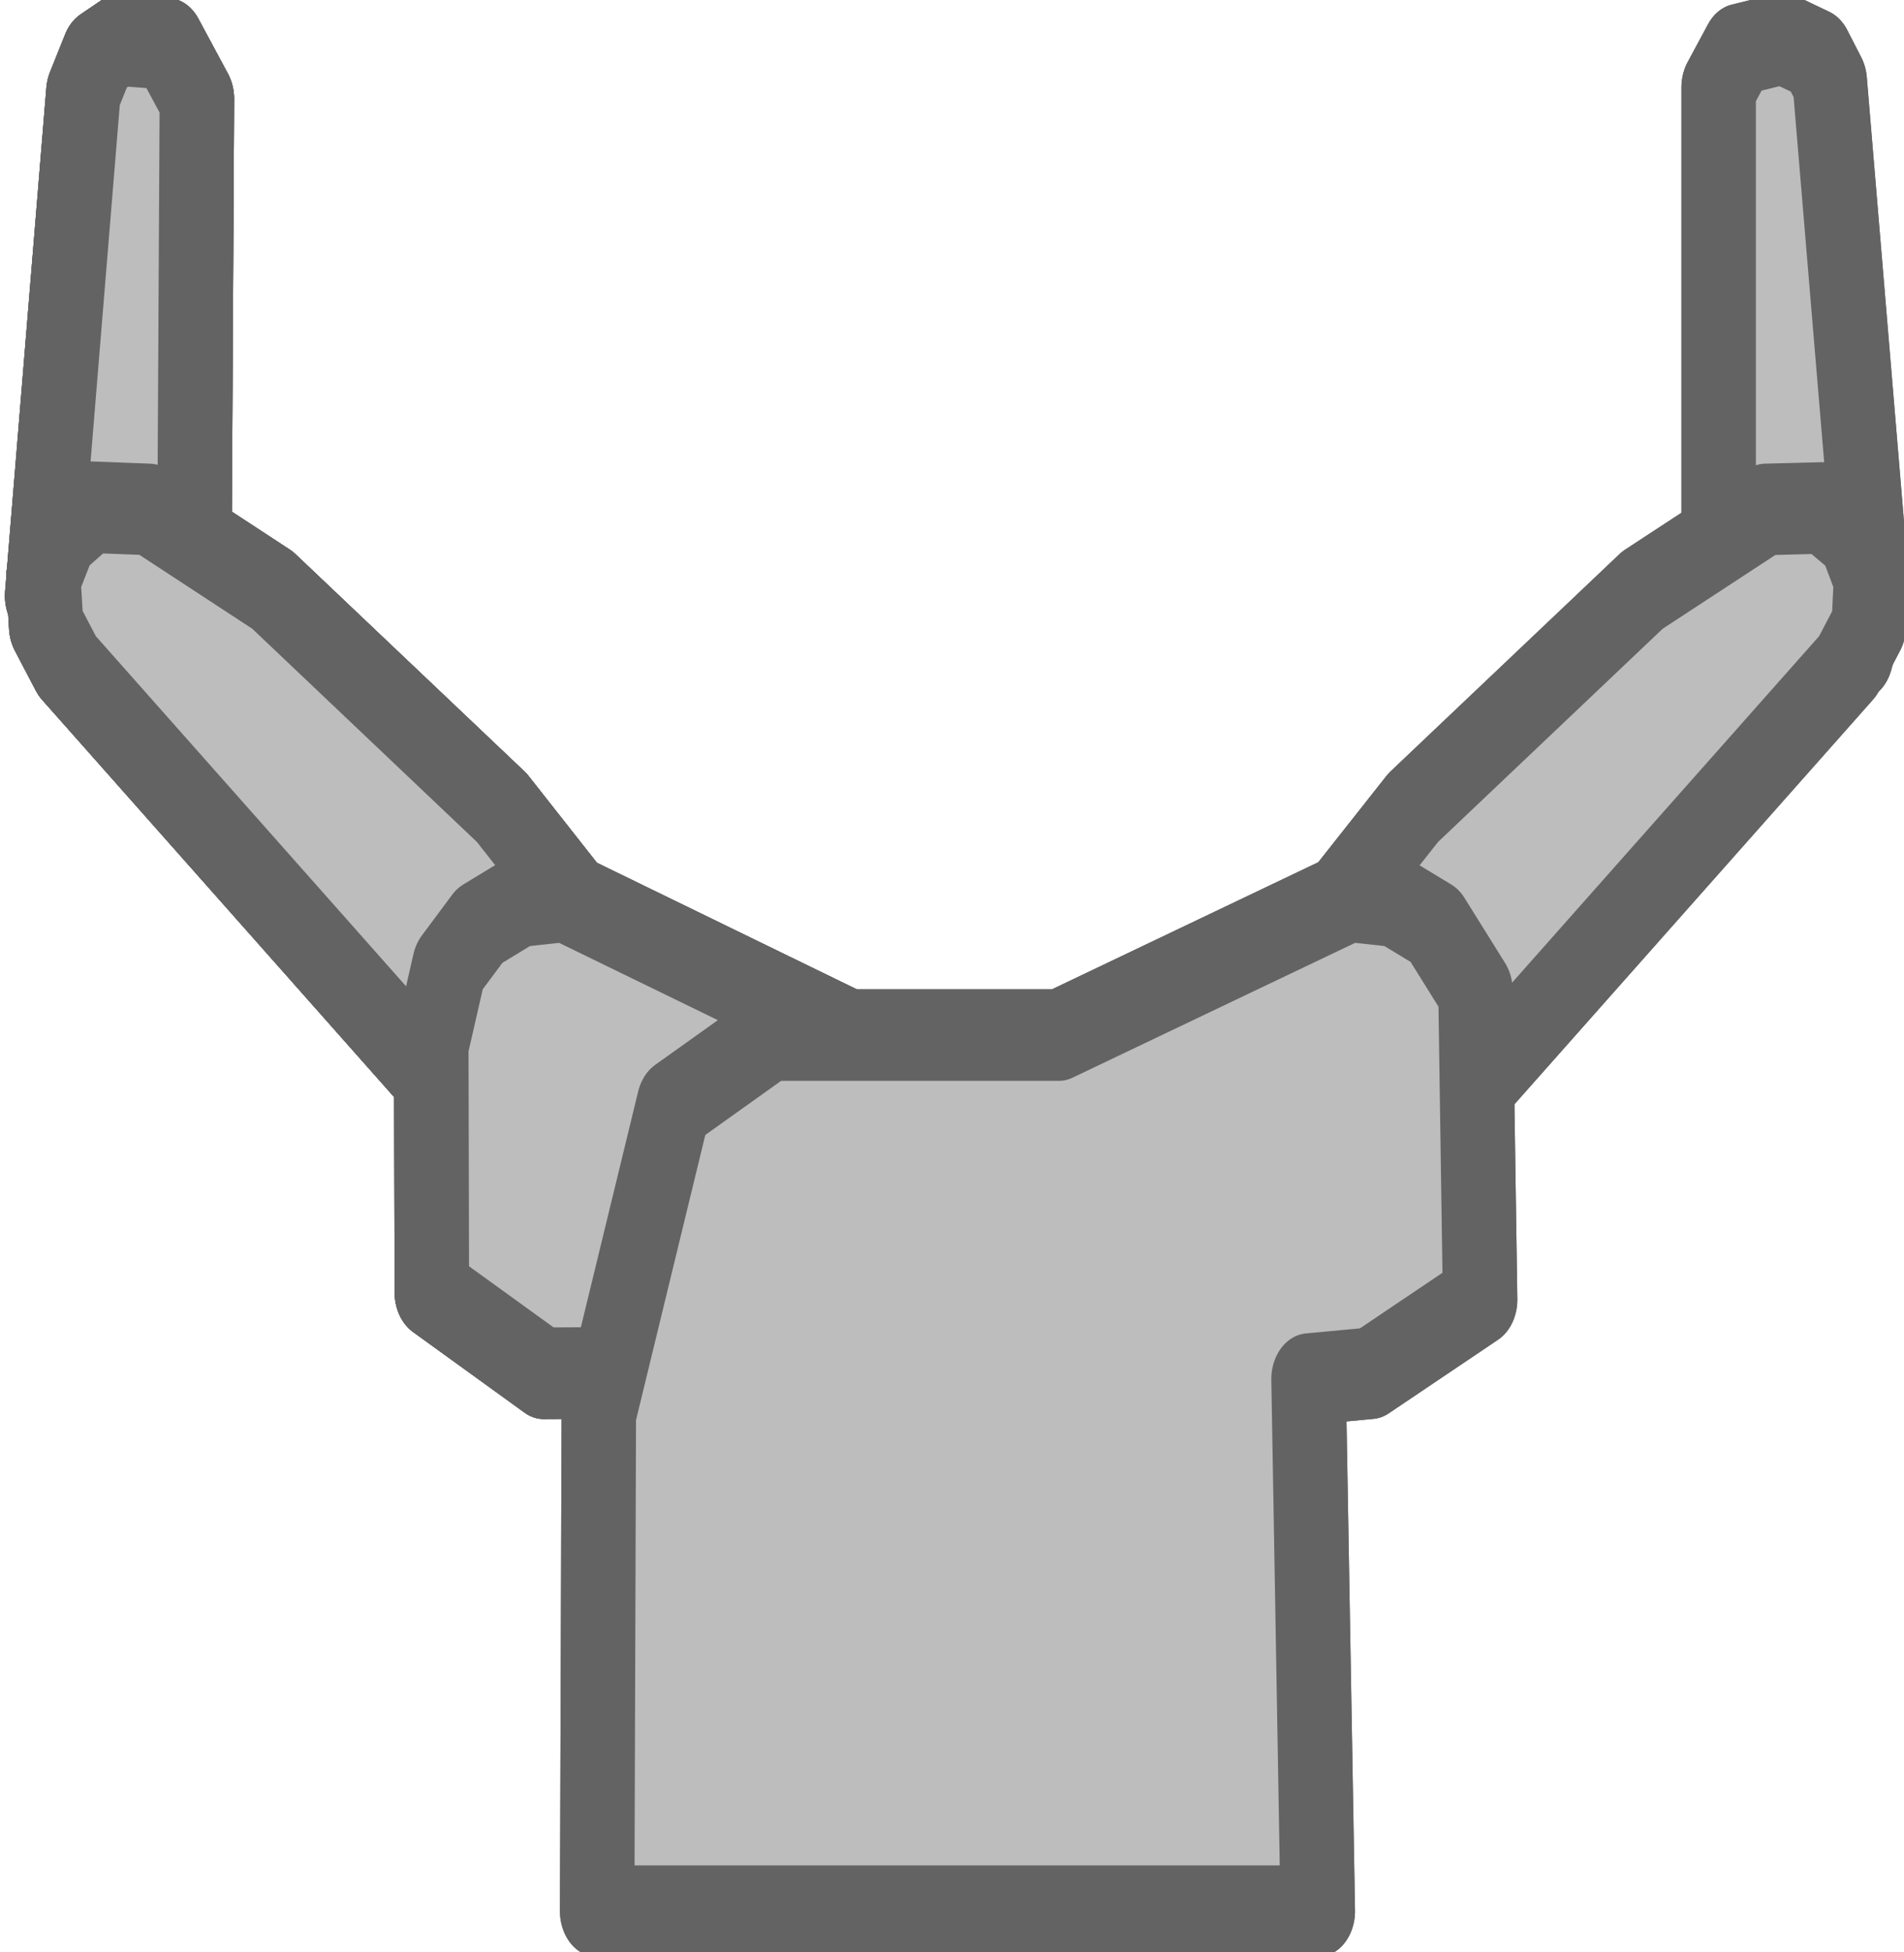 <?xml version="1.0" encoding="UTF-8" standalone="no"?>
<!-- Created with Inkscape (http://www.inkscape.org/) -->

<svg
   xmlns:dc="http://purl.org/dc/elements/1.1/"
   xmlns:cc="http://creativecommons.org/ns#"
   xmlns:rdf="http://www.w3.org/1999/02/22-rdf-syntax-ns#"
   xmlns:svg="http://www.w3.org/2000/svg"
   xmlns="http://www.w3.org/2000/svg"
   xmlns:sodipodi="http://sodipodi.sourceforge.net/DTD/sodipodi-0.dtd"
   xmlns:inkscape="http://www.inkscape.org/namespaces/inkscape"
   version="1.1"
   width="114.986"
   height="117.851"
   id="svg2"
   inkscape:version="0.48.4 r9939"
   sodipodi:docname="bh280.svg">
  <sodipodi:namedview
     pagecolor="#ffffff"
     bordercolor="#666666"
     borderopacity="1"
     objecttolerance="10"
     gridtolerance="10"
     guidetolerance="10"
     inkscape:pageopacity="0"
     inkscape:pageshadow="2"
     inkscape:window-width="1855"
     inkscape:window-height="1056"
     id="namedview72"
     showgrid="false"
     fit-margin-top="0"
     fit-margin-left="0"
     fit-margin-right="0"
     fit-margin-bottom="0"
     inkscape:zoom="2.6365827"
     inkscape:cx="36.283599"
     inkscape:cy="69.24729"
     inkscape:window-x="65"
     inkscape:window-y="24"
     inkscape:window-maximized="1"
     inkscape:current-layer="svg2" />
  <defs
     id="defs4">
    <clipPath
       id="clipPath3107">
      <path
         d="M 0,1 11,1 11,14 0,14 0,1 z"
         id="path3109"
         inkscape:connector-curvature="0" />
    </clipPath>
    <clipPath
       id="clipPath3097">
      <path
         d="m 0,13.793 11,0 0,-13 -11,0 0,13 z"
         id="path3099"
         inkscape:connector-curvature="0" />
    </clipPath>
  </defs>
  <g
     transform="matrix(0.156,0,0,0.165,0.224,-0.32)"
     id="layer1">
    <g
       transform="matrix(68.144,0,0,-73.289,-3.353,1023.746)"
       id="g3089">
      <g
         id="g3091" />
      <g
         transform="matrix(0,0.914,-0.846,0,11.725,4.173)"
         id="g3093">
        <g
           clip-path="url(#clipPath3097)"
           id="g3095">
          <g
             id="g3101">
            <g
               id="g3103">
              <g
                 clip-path="url(#clipPath3107)"
                 id="g3105">
                <g
                   id="g3111">
                  <path
                     d="m 7.109,2.172 0.321,0.113 2.781,0 L 10.418,2.148 10.477,1.855 10.391,1.633 10.242,1.539 7.434,1.25 7.109,1.363 6.969,1.543 6.93,1.883"
                     id="path3113"
                     style="fill:#bdbdbd;fill-opacity:1;fill-rule:nonzero;stroke:none"
                     inkscape:connector-curvature="0" />
                  <g
                     transform="translate(0,14)"
                     id="g3115">
                    <path
                       d="m 7.109,-11.828 0.321,0.113 2.781,0 0.207,-0.137 0.059,-0.293 -0.086,-0.222 -0.149,-0.094 -2.808,-0.289 -0.325,0.113 -0.14,0.18 -0.039,0.34 0.179,0.289 z"
                       id="path3117"
                       style="fill:none;stroke:#636363;stroke-width:0.5;stroke-linecap:butt;stroke-linejoin:round;stroke-miterlimit:10;stroke-opacity:1;stroke-dasharray:none"
                       inkscape:connector-curvature="0" />
                  </g>
                  <path
                     d="M 4.543,5.199 4.781,5.328 5.055,5.355 5.312,5.273 6.277,4.336 7.465,2.797 7.906,1.969 7.914,1.586 7.766,1.371 7.531,1.262 7.27,1.277 7.051,1.418 4.48,4.219 4.34,4.453 4.301,4.723 4.375,4.984"
                     id="path3119"
                     style="fill:#bdbdbd;fill-opacity:1;fill-rule:nonzero;stroke:none"
                     inkscape:connector-curvature="0" />
                  <g
                     transform="translate(0,14)"
                     id="g3121">
                    <path
                       d="m 4.543,-8.801 0.238,0.129 0.274,0.027 0.257,-0.082 0.965,-0.937 1.188,-1.539 0.441,-0.828 0.008,-0.383 -0.148,-0.215 -0.235,-0.109 -0.261,0.015 -0.219,0.141 -2.571,2.801 -0.14,0.234 -0.039,0.27 0.074,0.261 0.168,0.215 z"
                       id="path3123"
                       style="fill:none;stroke:#636363;stroke-width:0.5;stroke-linecap:butt;stroke-linejoin:round;stroke-miterlimit:10;stroke-opacity:1;stroke-dasharray:none"
                       inkscape:connector-curvature="0" />
                  </g>
                  <path
                     d="m 10.391,13.164 0.078,-0.141 -0.02,-0.32 -0.301,-0.199 -2.832,0.019 -0.289,0.184 -0.109,0.32 0.113,0.321 0.403,0.195 2.75,-0.277"
                     id="path3125"
                     style="fill:#bdbdbd;fill-opacity:1;fill-rule:nonzero;stroke:none"
                     inkscape:connector-curvature="0" />
                  <g
                     transform="translate(0,14)"
                     id="g3127">
                    <path
                       d="m 10.391,-0.836 0.078,-0.141 -0.02,-0.32 -0.301,-0.199 -2.832,0.019 -0.289,0.184 -0.109,0.32 0.113,0.321 0.403,0.195 2.75,-0.277 0.207,-0.102 z"
                       id="path3129"
                       style="fill:none;stroke:#636363;stroke-width:0.5;stroke-linecap:butt;stroke-linejoin:round;stroke-miterlimit:10;stroke-opacity:1;stroke-dasharray:none"
                       inkscape:connector-curvature="0" />
                  </g>
                  <path
                     d="M 7.766,13.422 7.918,13.211 7.906,12.824 7.465,11.996 6.277,10.457 5.312,9.523 5.055,9.441 4.781,9.465 4.543,9.598 4.375,9.809 4.301,10.074 4.34,10.34 l 0.14,0.234 2.571,2.801 0.219,0.141 0.261,0.019"
                     id="path3131"
                     style="fill:#bdbdbd;fill-opacity:1;fill-rule:nonzero;stroke:none"
                     inkscape:connector-curvature="0" />
                  <g
                     transform="translate(0,14)"
                     id="g3133">
                    <path
                       d="M 7.766,-0.578 7.918,-0.789 7.906,-1.176 7.465,-2.004 6.277,-3.543 5.312,-4.477 5.055,-4.559 4.781,-4.535 4.543,-4.402 4.375,-4.191 4.301,-3.926 4.34,-3.66 l 0.14,0.234 2.571,2.801 0.219,0.141 0.261,0.019 0.235,-0.113 z"
                       id="path3135"
                       style="fill:none;stroke:#636363;stroke-width:0.5;stroke-linecap:butt;stroke-linejoin:round;stroke-miterlimit:10;stroke-opacity:1;stroke-dasharray:none"
                       inkscape:connector-curvature="0" />
                  </g>
                  <path
                     d="M 4.98,10.93 5.41,10.809 5.633,10.605 5.766,10.336 5.793,10.035 4.484,6.73 3.203,6.742 l -0.015,3.434 0.441,0.75"
                     id="path3137"
                     style="fill:#bdbdbd;fill-opacity:1;fill-rule:nonzero;stroke:none"
                     inkscape:connector-curvature="0" />
                  <g
                     transform="translate(0,14)"
                     id="g3139">
                    <path
                       d="M 4.98,-3.07 5.41,-3.191 5.633,-3.395 5.766,-3.664 5.793,-3.965 4.484,-7.27 3.203,-7.258 3.188,-3.824 3.629,-3.074 4.98,-3.07 z"
                       id="path3141"
                       style="fill:none;stroke:#636363;stroke-width:0.5;stroke-linecap:butt;stroke-linejoin:round;stroke-miterlimit:10;stroke-opacity:1;stroke-dasharray:none"
                       inkscape:connector-curvature="0" />
                  </g>
                  <path
                     d="m 10.391,13.164 0.078,-0.141 -0.02,-0.32 -0.301,-0.199 -2.832,0.019 -0.289,0.184 -0.109,0.32 0.113,0.321 0.403,0.195 2.75,-0.277"
                     id="path3143"
                     style="fill:#bdbdbd;fill-opacity:1;fill-rule:nonzero;stroke:none"
                     inkscape:connector-curvature="0" />
                  <g
                     transform="translate(0,14)"
                     id="g3145">
                    <path
                       d="m 10.391,-0.836 0.078,-0.141 -0.02,-0.32 -0.301,-0.199 -2.832,0.019 -0.289,0.184 -0.109,0.32 0.113,0.321 0.403,0.195 2.75,-0.277 0.207,-0.102 z"
                       id="path3147"
                       style="fill:none;stroke:#636363;stroke-width:0.5;stroke-linecap:butt;stroke-linejoin:round;stroke-miterlimit:10;stroke-opacity:1;stroke-dasharray:none"
                       inkscape:connector-curvature="0" />
                  </g>
                  <path
                     d="M 7.766,13.422 7.918,13.211 7.906,12.824 7.465,11.996 6.277,10.457 5.312,9.523 5.055,9.441 4.781,9.465 4.543,9.598 4.375,9.809 4.301,10.074 4.34,10.34 l 0.14,0.234 2.571,2.801 0.219,0.141 0.261,0.019"
                     id="path3149"
                     style="fill:#bdbdbd;fill-opacity:1;fill-rule:nonzero;stroke:none"
                     inkscape:connector-curvature="0" />
                  <g
                     transform="translate(0,14)"
                     id="g3151">
                    <path
                       d="M 7.766,-0.578 7.918,-0.789 7.906,-1.176 7.465,-2.004 6.277,-3.543 5.312,-4.477 5.055,-4.559 4.781,-4.535 4.543,-4.402 4.375,-4.191 4.301,-3.926 4.34,-3.66 l 0.14,0.234 2.571,2.801 0.219,0.141 0.261,0.019 0.235,-0.113 z"
                       id="path3153"
                       style="fill:none;stroke:#636363;stroke-width:0.5;stroke-linecap:butt;stroke-linejoin:round;stroke-miterlimit:10;stroke-opacity:1;stroke-dasharray:none"
                       inkscape:connector-curvature="0" />
                  </g>
                  <path
                     d="M 4.98,10.93 5.41,10.809 5.633,10.605 5.766,10.336 5.793,10.035 4.484,6.73 3.203,6.742 l -0.015,3.434 0.441,0.75"
                     id="path3155"
                     style="fill:#bdbdbd;fill-opacity:1;fill-rule:nonzero;stroke:none"
                     inkscape:connector-curvature="0" />
                  <g
                     transform="translate(0,14)"
                     id="g3157">
                    <path
                       d="M 4.98,-3.07 5.41,-3.191 5.633,-3.395 5.766,-3.664 5.793,-3.965 4.484,-7.27 3.203,-7.258 3.188,-3.824 3.629,-3.074 4.98,-3.07 z"
                       id="path3159"
                       style="fill:none;stroke:#636363;stroke-width:0.5;stroke-linecap:butt;stroke-linejoin:round;stroke-miterlimit:10;stroke-opacity:1;stroke-dasharray:none"
                       inkscape:connector-curvature="0" />
                  </g>
                  <path
                     d="M 5.035,6.715 5.793,4.762 5.766,4.461 5.633,4.191 5.277,3.918 3.59,3.887 3.188,4.621 3.156,5.039 0.25,4.977 0.25,9.816 2.969,9.805 4.656,9.301 5.035,8.648"
                     id="path3161"
                     style="fill:#bdbdbd;fill-opacity:1;fill-rule:nonzero;stroke:none"
                     inkscape:connector-curvature="0" />
                  <g
                     transform="translate(0,14)"
                     id="g3163">
                    <path
                       d="M 5.035,-7.285 5.793,-9.238 5.766,-9.539 5.633,-9.809 5.277,-10.082 3.59,-10.113 3.188,-9.379 3.156,-8.961 0.25,-9.023 l 0,4.839 2.719,-0.011 1.687,-0.504 0.379,-0.653 0,-1.933 z"
                       id="path3165"
                       style="fill:none;stroke:#636363;stroke-width:0.5;stroke-linecap:butt;stroke-linejoin:round;stroke-miterlimit:10;stroke-opacity:1;stroke-dasharray:none"
                       inkscape:connector-curvature="0" />
                  </g>
                  <path
                     d="m 7.109,2.172 0.321,0.113 2.781,0 L 10.418,2.148 10.477,1.855 10.391,1.633 10.242,1.539 7.434,1.25 7.109,1.363 6.969,1.543 6.93,1.883"
                     id="path3167"
                     style="fill:#bdbdbd;fill-opacity:1;fill-rule:nonzero;stroke:none"
                     inkscape:connector-curvature="0" />
                  <g
                     transform="translate(0,14)"
                     id="g3169">
                    <path
                       d="m 7.109,-11.828 0.321,0.113 2.781,0 0.207,-0.137 0.059,-0.293 -0.086,-0.222 -0.149,-0.094 -2.808,-0.289 -0.325,0.113 -0.14,0.18 -0.039,0.34 0.179,0.289 z"
                       id="path3171"
                       style="fill:none;stroke:#636363;stroke-width:0.5;stroke-linecap:butt;stroke-linejoin:round;stroke-miterlimit:10;stroke-opacity:1;stroke-dasharray:none"
                       inkscape:connector-curvature="0" />
                  </g>
                  <path
                     d="M 4.543,5.199 4.781,5.328 5.055,5.355 5.312,5.273 6.277,4.336 7.465,2.797 7.906,1.969 7.914,1.586 7.766,1.371 7.531,1.262 7.27,1.277 7.051,1.418 4.48,4.219 4.34,4.453 4.301,4.723 4.375,4.984"
                     id="path3173"
                     style="fill:#bdbdbd;fill-opacity:1;fill-rule:nonzero;stroke:none"
                     inkscape:connector-curvature="0" />
                  <g
                     transform="translate(0,14)"
                     id="g3175">
                    <path
                       d="m 4.543,-8.801 0.238,0.129 0.274,0.027 0.257,-0.082 0.965,-0.937 1.188,-1.539 0.441,-0.828 0.008,-0.383 -0.148,-0.215 -0.235,-0.109 -0.261,0.015 -0.219,0.141 -2.571,2.801 -0.14,0.234 -0.039,0.27 0.074,0.261 0.168,0.215 z"
                       id="path3177"
                       style="fill:none;stroke:#636363;stroke-width:0.5;stroke-linecap:butt;stroke-linejoin:round;stroke-miterlimit:10;stroke-opacity:1;stroke-dasharray:none"
                       inkscape:connector-curvature="0" />
                  </g>
                  <path
                     d="m 10.391,13.164 0.078,-0.141 -0.02,-0.32 -0.301,-0.199 -2.832,0.019 -0.289,0.184 -0.109,0.32 0.113,0.321 0.403,0.195 2.75,-0.277"
                     id="path3179"
                     style="fill:#bdbdbd;fill-opacity:1;fill-rule:nonzero;stroke:none"
                     inkscape:connector-curvature="0" />
                  <g
                     transform="translate(0,14)"
                     id="g3181">
                    <path
                       d="m 10.391,-0.836 0.078,-0.141 -0.02,-0.32 -0.301,-0.199 -2.832,0.019 -0.289,0.184 -0.109,0.32 0.113,0.321 0.403,0.195 2.75,-0.277 0.207,-0.102 z"
                       id="path3183"
                       style="fill:none;stroke:#636363;stroke-width:0.5;stroke-linecap:butt;stroke-linejoin:round;stroke-miterlimit:10;stroke-opacity:1;stroke-dasharray:none"
                       inkscape:connector-curvature="0" />
                  </g>
                  <path
                     d="M 7.766,13.422 7.918,13.211 7.906,12.824 7.465,11.996 6.277,10.457 5.312,9.523 5.055,9.441 4.781,9.465 4.543,9.598 4.375,9.809 4.301,10.074 4.34,10.34 l 0.14,0.234 2.571,2.801 0.219,0.141 0.261,0.019"
                     id="path3185"
                     style="fill:#bdbdbd;fill-opacity:1;fill-rule:nonzero;stroke:none"
                     inkscape:connector-curvature="0" />
                  <g
                     transform="translate(0,14)"
                     id="g3187">
                    <path
                       d="M 7.766,-0.578 7.918,-0.789 7.906,-1.176 7.465,-2.004 6.277,-3.543 5.312,-4.477 5.055,-4.559 4.781,-4.535 4.543,-4.402 4.375,-4.191 4.301,-3.926 4.34,-3.66 l 0.14,0.234 2.571,2.801 0.219,0.141 0.261,0.019 0.235,-0.113 z"
                       id="path3189"
                       style="fill:none;stroke:#636363;stroke-width:0.5;stroke-linecap:butt;stroke-linejoin:round;stroke-miterlimit:10;stroke-opacity:1;stroke-dasharray:none"
                       inkscape:connector-curvature="0" />
                  </g>
                  <path
                     d="M 4.98,10.93 5.41,10.809 5.633,10.605 5.766,10.336 5.793,10.035 4.484,6.73 3.203,6.742 l -0.015,3.434 0.441,0.75"
                     id="path3191"
                     style="fill:#bdbdbd;fill-opacity:1;fill-rule:nonzero;stroke:none"
                     inkscape:connector-curvature="0" />
                  <g
                     transform="translate(0,14)"
                     id="g3193">
                    <path
                       d="M 4.98,-3.07 5.41,-3.191 5.633,-3.395 5.766,-3.664 5.793,-3.965 4.484,-7.27 3.203,-7.258 3.188,-3.824 3.629,-3.074 4.98,-3.07 z"
                       id="path3195"
                       style="fill:none;stroke:#636363;stroke-width:0.5;stroke-linecap:butt;stroke-linejoin:round;stroke-miterlimit:10;stroke-opacity:1;stroke-dasharray:none"
                       inkscape:connector-curvature="0" />
                  </g>
                  <path
                     d="m 10.391,13.164 0.078,-0.141 -0.02,-0.32 -0.301,-0.199 -2.832,0.019 -0.289,0.184 -0.109,0.32 0.113,0.321 0.403,0.195 2.75,-0.277"
                     id="path3197"
                     style="fill:#bdbdbd;fill-opacity:1;fill-rule:nonzero;stroke:none"
                     inkscape:connector-curvature="0" />
                  <g
                     transform="translate(0,14)"
                     id="g3199">
                    <path
                       d="m 10.391,-0.836 0.078,-0.141 -0.02,-0.32 -0.301,-0.199 -2.832,0.019 -0.289,0.184 -0.109,0.32 0.113,0.321 0.403,0.195 2.75,-0.277 0.207,-0.102 z"
                       id="path3201"
                       style="fill:none;stroke:#636363;stroke-width:0.5;stroke-linecap:butt;stroke-linejoin:round;stroke-miterlimit:10;stroke-opacity:1;stroke-dasharray:none"
                       inkscape:connector-curvature="0" />
                  </g>
                  <path
                     d="M 7.766,13.422 7.918,13.211 7.906,12.824 7.465,11.996 6.277,10.457 5.312,9.523 5.055,9.441 4.781,9.465 4.543,9.598 4.375,9.809 4.301,10.074 4.34,10.34 l 0.14,0.234 2.571,2.801 0.219,0.141 0.261,0.019"
                     id="path3203"
                     style="fill:#bdbdbd;fill-opacity:1;fill-rule:nonzero;stroke:none"
                     inkscape:connector-curvature="0" />
                  <g
                     transform="translate(0,14)"
                     id="g3205">
                    <path
                       d="M 7.766,-0.578 7.918,-0.789 7.906,-1.176 7.465,-2.004 6.277,-3.543 5.312,-4.477 5.055,-4.559 4.781,-4.535 4.543,-4.402 4.375,-4.191 4.301,-3.926 4.34,-3.66 l 0.14,0.234 2.571,2.801 0.219,0.141 0.261,0.019 0.235,-0.113 z"
                       id="path3207"
                       style="fill:none;stroke:#636363;stroke-width:0.5;stroke-linecap:butt;stroke-linejoin:round;stroke-miterlimit:10;stroke-opacity:1;stroke-dasharray:none"
                       inkscape:connector-curvature="0" />
                  </g>
                  <path
                     d="M 4.98,10.93 5.41,10.809 5.633,10.605 5.766,10.336 5.793,10.035 4.484,6.73 3.203,6.742 l -0.015,3.434 0.441,0.75"
                     id="path3209"
                     style="fill:#bdbdbd;fill-opacity:1;fill-rule:nonzero;stroke:none"
                     inkscape:connector-curvature="0" />
                  <g
                     transform="translate(0,14)"
                     id="g3211">
                    <path
                       d="M 4.98,-3.07 5.41,-3.191 5.633,-3.395 5.766,-3.664 5.793,-3.965 4.484,-7.27 3.203,-7.258 3.188,-3.824 3.629,-3.074 4.98,-3.07 z"
                       id="path3213"
                       style="fill:none;stroke:#636363;stroke-width:0.5;stroke-linecap:butt;stroke-linejoin:round;stroke-miterlimit:10;stroke-opacity:1;stroke-dasharray:none"
                       inkscape:connector-curvature="0" />
                  </g>
                  <path
                     d="M 5.035,6.715 5.793,4.762 5.766,4.461 5.633,4.191 5.277,3.918 3.59,3.887 3.188,4.621 3.156,5.039 0.25,4.977 0.25,9.816 2.969,9.805 4.656,9.301 5.035,8.648"
                     id="path3215"
                     style="fill:#bdbdbd;fill-opacity:1;fill-rule:nonzero;stroke:none"
                     inkscape:connector-curvature="0" />
                  <g
                     transform="translate(0,14)"
                     id="g3217">
                    <path
                       d="M 5.035,-7.285 5.793,-9.238 5.766,-9.539 5.633,-9.809 5.277,-10.082 3.59,-10.113 3.188,-9.379 3.156,-8.961 0.25,-9.023 l 0,4.839 2.719,-0.011 1.687,-0.504 0.379,-0.653 0,-1.933 z"
                       id="path3219"
                       style="fill:none;stroke:#636363;stroke-width:0.5;stroke-linecap:butt;stroke-linejoin:round;stroke-miterlimit:10;stroke-opacity:1;stroke-dasharray:none"
                       inkscape:connector-curvature="0" />
                  </g>
                </g>
              </g>
            </g>
          </g>
        </g>
      </g>
    </g>
  </g>
</svg>
